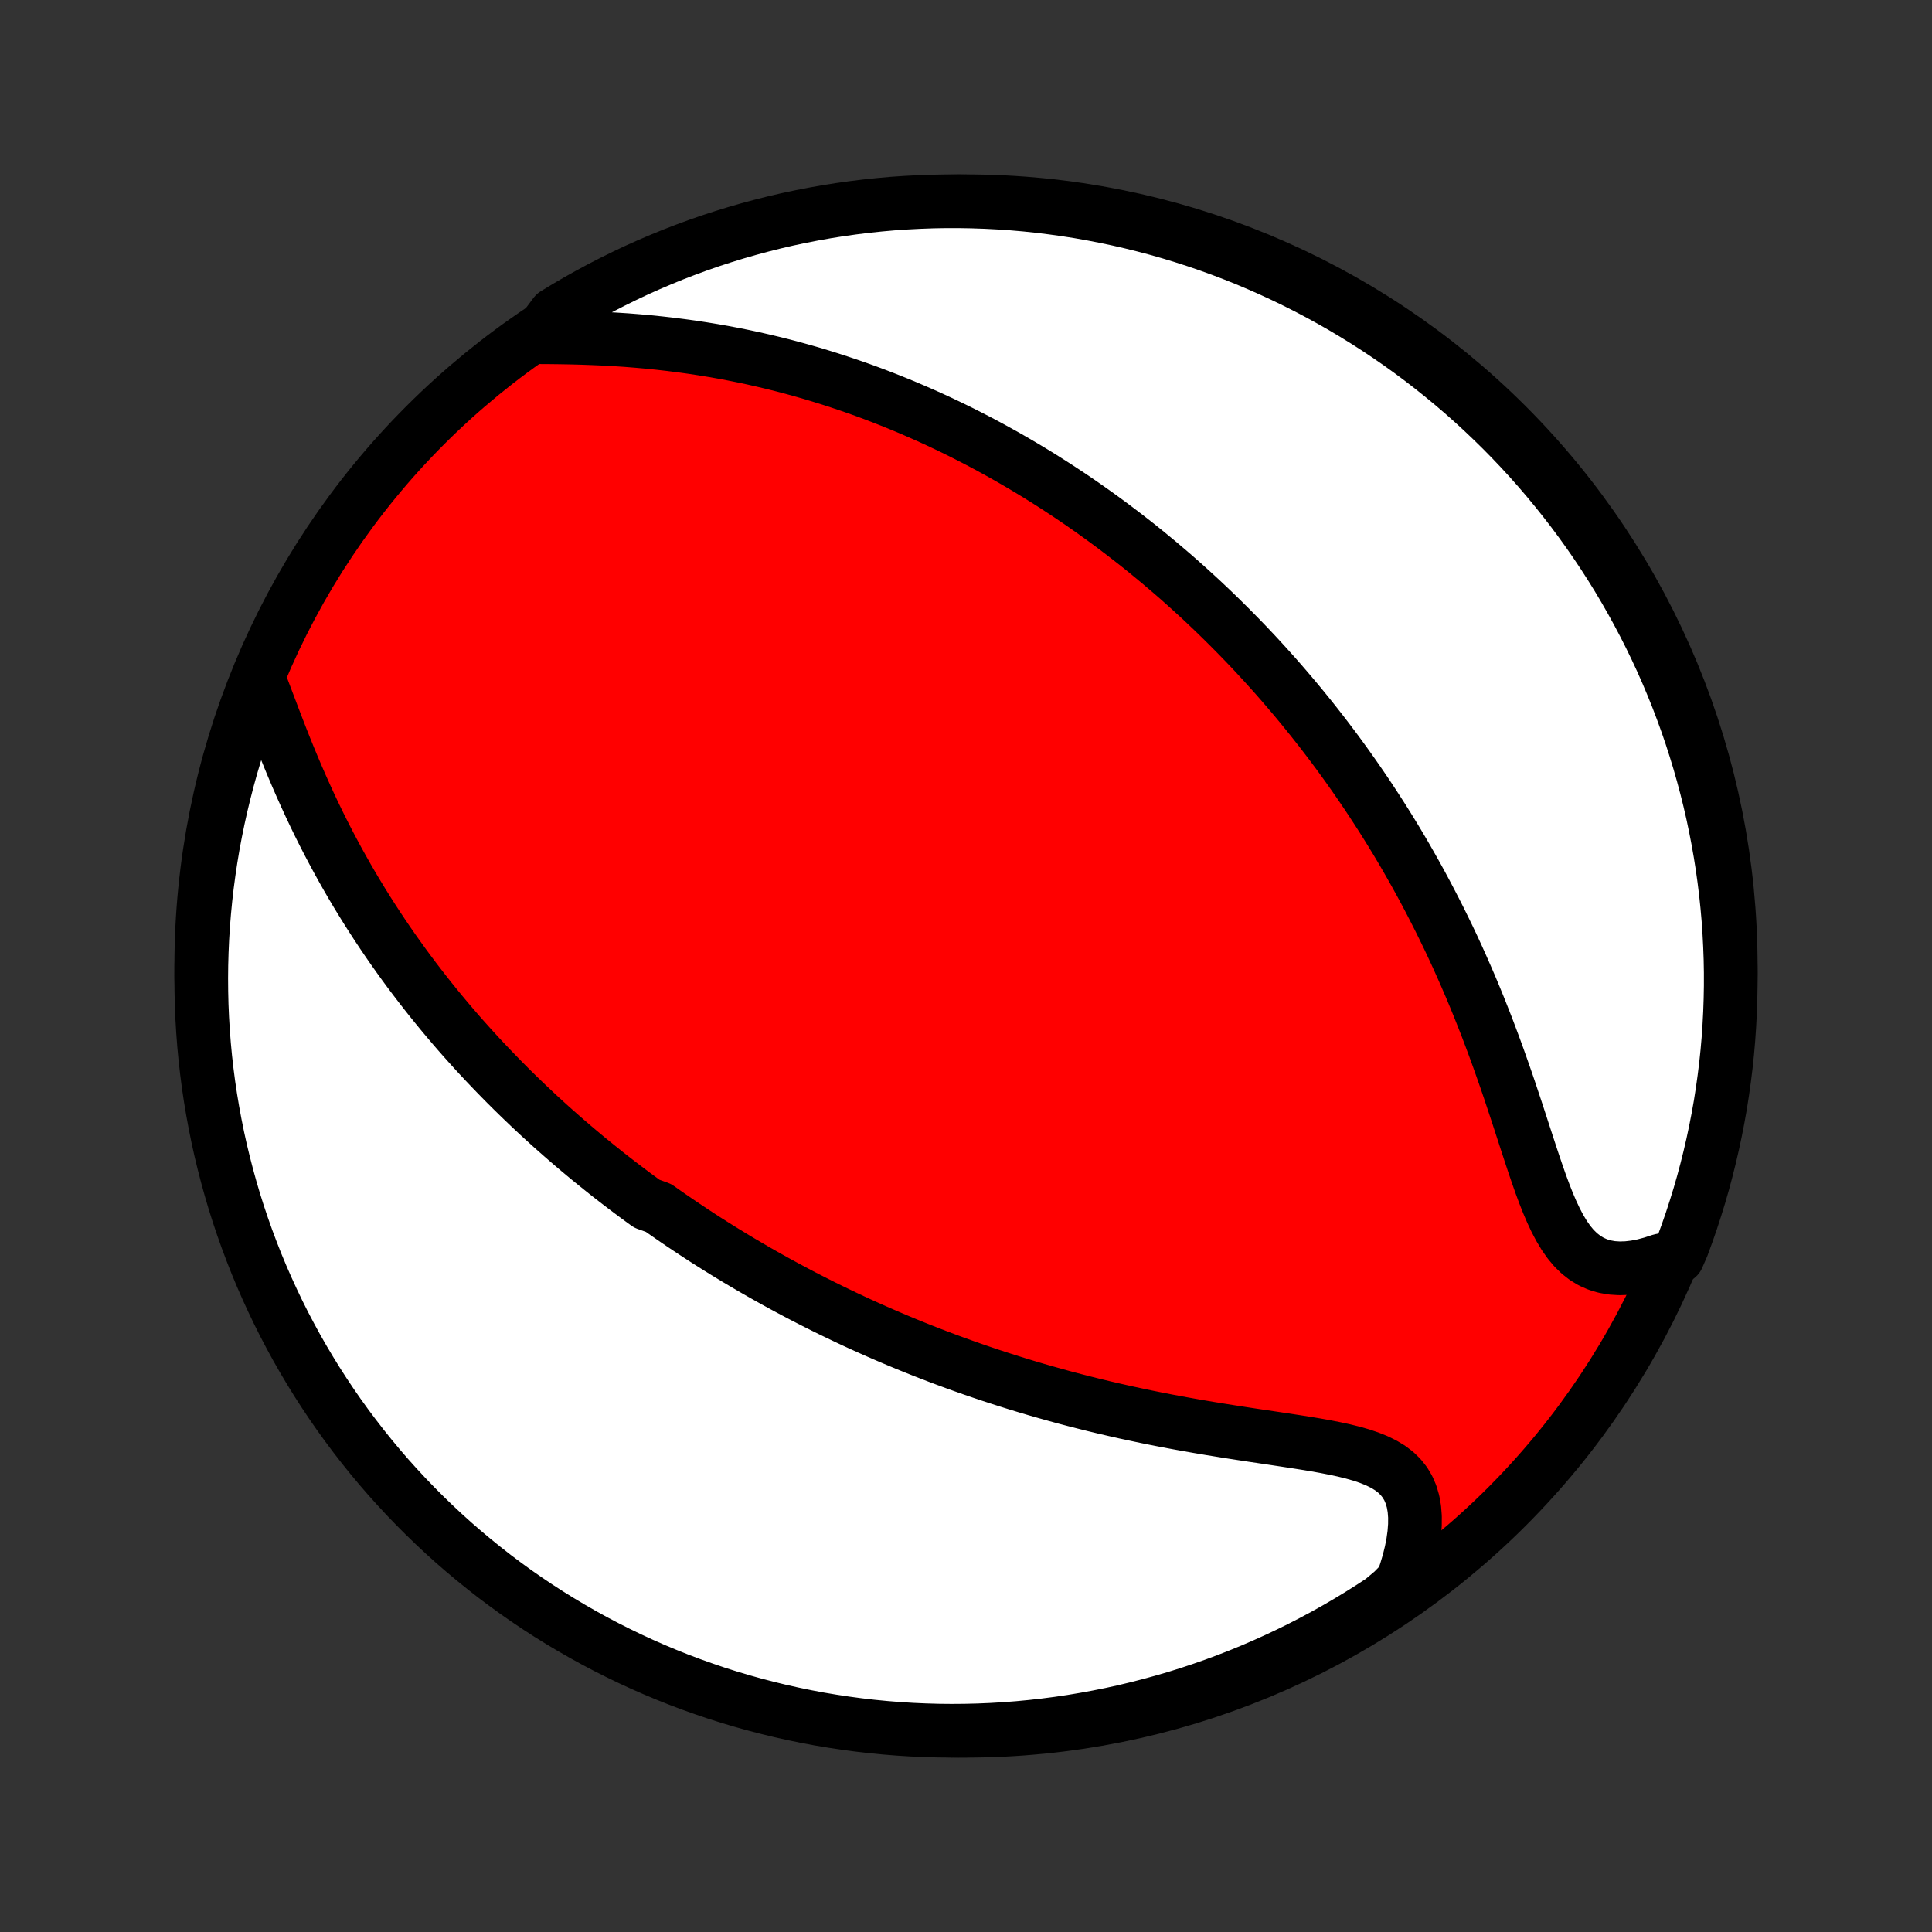 <?xml version="1.0" encoding="utf-8" standalone="no"?>
<!DOCTYPE svg PUBLIC "-//W3C//DTD SVG 1.1//EN"
  "http://www.w3.org/Graphics/SVG/1.1/DTD/svg11.dtd">
<!-- Created with matplotlib (http://matplotlib.org/) -->
<svg height="72pt" version="1.1" viewBox="0 0 72 72" width="72pt" xmlns="http://www.w3.org/2000/svg" xmlns:xlink="http://www.w3.org/1999/xlink">
 <rect x="0" y="0" width="72" height="72" fill="#333333" stroke="none"/>
 <defs>
  <style type="text/css">
*{stroke-linecap:butt;stroke-linejoin:round;}
  </style>
 </defs>
 <g id="figure_1">
  <g id="patch_1">
   <path d="
M0 72
L72 72
L72 0
L0 0
z
" style="fill:none;"/>
  </g>
  <g id="axes_1">
   <g id="PatchCollection_1">
    <defs>
     <path d="
M36 -7.5
C43.558 -7.5 50.808 -10.503 56.153 -15.848
C61.497 -21.192 64.5 -28.442 64.5 -36
C64.5 -43.558 61.497 -50.808 56.153 -56.153
C50.808 -61.497 43.558 -64.5 36 -64.5
C28.442 -64.5 21.192 -61.497 15.848 -56.153
C10.503 -50.808 7.5 -43.558 7.5 -36
C7.5 -28.442 10.503 -21.192 15.848 -15.848
C21.192 -10.503 28.442 -7.5 36 -7.5
z
" id="C0_0_a811fe30f3"/>
     <path d="
M9.673 -46.618
L9.803 -46.277
L9.935 -45.929
L10.069 -45.576
L10.204 -45.219
L10.342 -44.859
L10.482 -44.498
L10.626 -44.136
L10.772 -43.775
L10.922 -43.414
L11.075 -43.054
L11.231 -42.697
L11.39 -42.342
L11.552 -41.989
L11.717 -41.64
L11.884 -41.295
L12.055 -40.953
L12.228 -40.615
L12.404 -40.281
L12.582 -39.95
L12.762 -39.625
L12.944 -39.303
L13.128 -38.986
L13.314 -38.674
L13.502 -38.366
L13.691 -38.062
L13.882 -37.763
L14.074 -37.468
L14.267 -37.178
L14.461 -36.892
L14.657 -36.61
L14.853 -36.333
L15.05 -36.06
L15.248 -35.791
L15.447 -35.526
L15.646 -35.266
L15.846 -35.009
L16.046 -34.756
L16.247 -34.507
L16.448 -34.262
L16.65 -34.02
L16.852 -33.782
L17.054 -33.547
L17.257 -33.316
L17.46 -33.089
L17.663 -32.864
L17.866 -32.643
L18.07 -32.425
L18.274 -32.21
L18.478 -31.998
L18.682 -31.789
L18.886 -31.582
L19.091 -31.378
L19.296 -31.177
L19.501 -30.979
L19.706 -30.783
L19.911 -30.59
L20.117 -30.398
L20.323 -30.21
L20.529 -30.023
L20.736 -29.839
L20.943 -29.657
L21.15 -29.477
L21.358 -29.298
L21.566 -29.122
L21.774 -28.948
L21.983 -28.775
L22.193 -28.605
L22.403 -28.436
L22.613 -28.268
L22.824 -28.103
L23.036 -27.939
L23.249 -27.776
L23.462 -27.615
L23.676 -27.455
L23.891 -27.297
L24.107 -27.14
L24.541 -26.984
L24.759 -26.83
L24.979 -26.677
L25.2 -26.525
L25.422 -26.374
L25.645 -26.225
L25.869 -26.076
L26.094 -25.929
L26.321 -25.782
L26.55 -25.637
L26.779 -25.493
L27.011 -25.349
L27.244 -25.207
L27.478 -25.065
L27.715 -24.925
L27.953 -24.785
L28.192 -24.646
L28.434 -24.508
L28.678 -24.371
L28.924 -24.234
L29.171 -24.099
L29.421 -23.964
L29.673 -23.83
L29.928 -23.696
L30.185 -23.564
L30.444 -23.432
L30.706 -23.301
L30.97 -23.171
L31.237 -23.042
L31.507 -22.913
L31.779 -22.785
L32.054 -22.658
L32.333 -22.532
L32.614 -22.406
L32.898 -22.282
L33.186 -22.158
L33.477 -22.035
L33.77 -21.913
L34.068 -21.792
L34.368 -21.672
L34.673 -21.553
L34.98 -21.435
L35.292 -21.318
L35.607 -21.202
L35.925 -21.088
L36.248 -20.974
L36.574 -20.862
L36.904 -20.751
L37.238 -20.642
L37.575 -20.534
L37.917 -20.427
L38.262 -20.322
L38.612 -20.218
L38.965 -20.117
L39.322 -20.017
L39.683 -19.918
L40.048 -19.822
L40.417 -19.728
L40.789 -19.635
L41.164 -19.545
L41.544 -19.457
L41.926 -19.371
L42.312 -19.288
L42.7 -19.206
L43.092 -19.127
L43.486 -19.05
L43.882 -18.976
L44.28 -18.904
L44.679 -18.834
L45.08 -18.766
L45.482 -18.701
L45.883 -18.637
L46.284 -18.575
L46.684 -18.514
L47.083 -18.455
L47.479 -18.396
L47.871 -18.337
L48.259 -18.278
L48.641 -18.218
L49.016 -18.156
L49.382 -18.091
L49.739 -18.021
L50.084 -17.947
L50.416 -17.865
L50.732 -17.775
L51.031 -17.674
L51.31 -17.562
L51.568 -17.435
L51.803 -17.293
L52.013 -17.134
L52.196 -16.956
L52.353 -16.758
L52.483 -16.54
L52.585 -16.302
L52.66 -16.045
L52.709 -15.769
L52.732 -15.475
L52.73 -15.166
L52.705 -14.842
L52.658 -14.506
L52.59 -14.16
L52.502 -13.804
L52.394 -13.442
L52.269 -13.073
L51.906 -12.701
L51.491 -12.352
L51.071 -12.078
L50.647 -11.811
L50.218 -11.552
L49.785 -11.3
L49.347 -11.055
L48.906 -10.819
L48.46 -10.589
L48.011 -10.368
L47.558 -10.155
L47.102 -9.949
L46.642 -9.751
L46.179 -9.561
L45.713 -9.38
L45.244 -9.206
L44.772 -9.041
L44.297 -8.883
L43.82 -8.734
L43.34 -8.594
L42.859 -8.462
L42.375 -8.338
L41.889 -8.222
L41.402 -8.115
L40.912 -8.017
L40.422 -7.927
L39.93 -7.845
L39.437 -7.772
L38.942 -7.708
L38.447 -7.652
L37.951 -7.605
L37.455 -7.567
L36.958 -7.537
L36.46 -7.516
L35.963 -7.504
L35.465 -7.5
L34.968 -7.505
L34.471 -7.519
L33.975 -7.541
L33.479 -7.572
L32.984 -7.612
L32.49 -7.66
L31.997 -7.717
L31.505 -7.783
L31.015 -7.857
L30.526 -7.939
L30.038 -8.031
L29.553 -8.131
L29.069 -8.239
L28.588 -8.356
L28.109 -8.481
L27.632 -8.614
L27.158 -8.756
L26.686 -8.906
L26.218 -9.065
L25.752 -9.231
L25.289 -9.406
L24.83 -9.589
L24.374 -9.78
L23.922 -9.979
L23.473 -10.186
L23.028 -10.401
L22.587 -10.623
L22.151 -10.853
L21.718 -11.091
L21.29 -11.337
L20.866 -11.59
L20.447 -11.85
L20.032 -12.118
L19.623 -12.393
L19.218 -12.675
L18.819 -12.965
L18.424 -13.261
L18.036 -13.565
L17.652 -13.875
L17.274 -14.192
L16.902 -14.515
L16.536 -14.845
L16.176 -15.182
L15.821 -15.525
L15.473 -15.874
L15.131 -16.229
L14.796 -16.59
L14.466 -16.957
L14.144 -17.33
L13.828 -17.709
L13.519 -18.093
L13.217 -18.483
L12.921 -18.878
L12.633 -19.278
L12.352 -19.683
L12.078 -20.094
L11.811 -20.509
L11.552 -20.929
L11.3 -21.353
L11.055 -21.782
L10.819 -22.215
L10.589 -22.653
L10.368 -23.094
L10.155 -23.54
L9.949 -23.989
L9.751 -24.442
L9.561 -24.898
L9.38 -25.358
L9.206 -25.821
L9.041 -26.287
L8.883 -26.756
L8.734 -27.228
L8.594 -27.703
L8.462 -28.18
L8.338 -28.66
L8.222 -29.141
L8.115 -29.625
L8.017 -30.111
L7.927 -30.598
L7.845 -31.088
L7.772 -31.578
L7.708 -32.07
L7.652 -32.563
L7.605 -33.058
L7.567 -33.553
L7.537 -34.049
L7.516 -34.545
L7.504 -35.042
L7.5 -35.54
L7.505 -36.037
L7.519 -36.535
L7.541 -37.032
L7.572 -37.529
L7.612 -38.025
L7.66 -38.521
L7.717 -39.016
L7.783 -39.51
L7.857 -40.003
L7.939 -40.495
L8.031 -40.986
L8.131 -41.474
L8.239 -41.962
L8.356 -42.447
L8.481 -42.931
L8.614 -43.412
L8.756 -43.891
L8.906 -44.368
L9.065 -44.842
L9.231 -45.314
z
" id="C0_1_14e6285fb8"/>
     <path d="
M20.037 -59.433
L20.444 -59.431
L20.854 -59.426
L21.266 -59.419
L21.681 -59.408
L22.096 -59.393
L22.512 -59.375
L22.927 -59.352
L23.341 -59.325
L23.754 -59.292
L24.165 -59.256
L24.573 -59.214
L24.978 -59.168
L25.38 -59.117
L25.779 -59.062
L26.175 -59.002
L26.566 -58.938
L26.954 -58.87
L27.338 -58.797
L27.717 -58.721
L28.093 -58.641
L28.464 -58.556
L28.83 -58.469
L29.193 -58.378
L29.55 -58.284
L29.904 -58.186
L30.253 -58.086
L30.597 -57.982
L30.938 -57.876
L31.273 -57.767
L31.605 -57.656
L31.932 -57.543
L32.255 -57.427
L32.574 -57.309
L32.889 -57.188
L33.199 -57.066
L33.506 -56.942
L33.809 -56.816
L34.108 -56.688
L34.403 -56.559
L34.695 -56.428
L34.983 -56.295
L35.267 -56.161
L35.548 -56.026
L35.826 -55.889
L36.1 -55.75
L36.371 -55.611
L36.639 -55.47
L36.904 -55.328
L37.166 -55.184
L37.425 -55.04
L37.681 -54.894
L37.935 -54.747
L38.186 -54.599
L38.434 -54.45
L38.68 -54.3
L38.923 -54.148
L39.164 -53.996
L39.403 -53.842
L39.639 -53.687
L39.874 -53.532
L40.106 -53.375
L40.336 -53.217
L40.565 -53.057
L40.791 -52.897
L41.016 -52.736
L41.239 -52.573
L41.46 -52.409
L41.679 -52.244
L41.897 -52.078
L42.114 -51.91
L42.329 -51.742
L42.542 -51.572
L42.755 -51.4
L42.965 -51.227
L43.175 -51.053
L43.383 -50.877
L43.591 -50.7
L43.797 -50.522
L44.002 -50.342
L44.206 -50.16
L44.409 -49.976
L44.612 -49.791
L44.813 -49.605
L45.013 -49.416
L45.213 -49.226
L45.412 -49.033
L45.61 -48.839
L45.807 -48.643
L46.004 -48.445
L46.2 -48.245
L46.396 -48.043
L46.591 -47.838
L46.785 -47.632
L46.979 -47.422
L47.172 -47.211
L47.365 -46.997
L47.558 -46.781
L47.75 -46.562
L47.941 -46.34
L48.132 -46.116
L48.323 -45.889
L48.513 -45.659
L48.703 -45.426
L48.893 -45.19
L49.082 -44.951
L49.271 -44.709
L49.459 -44.463
L49.647 -44.215
L49.835 -43.963
L50.022 -43.707
L50.209 -43.448
L50.395 -43.185
L50.581 -42.919
L50.767 -42.648
L50.952 -42.374
L51.136 -42.096
L51.32 -41.814
L51.504 -41.528
L51.686 -41.238
L51.868 -40.944
L52.05 -40.645
L52.23 -40.342
L52.41 -40.034
L52.588 -39.722
L52.766 -39.406
L52.943 -39.085
L53.118 -38.759
L53.292 -38.429
L53.465 -38.094
L53.637 -37.755
L53.807 -37.411
L53.976 -37.063
L54.143 -36.71
L54.308 -36.352
L54.471 -35.99
L54.632 -35.624
L54.792 -35.254
L54.949 -34.879
L55.104 -34.501
L55.256 -34.119
L55.407 -33.734
L55.554 -33.345
L55.7 -32.954
L55.843 -32.56
L55.983 -32.164
L56.122 -31.767
L56.258 -31.368
L56.391 -30.969
L56.523 -30.571
L56.653 -30.173
L56.781 -29.778
L56.909 -29.385
L57.036 -28.997
L57.163 -28.614
L57.291 -28.239
L57.42 -27.871
L57.552 -27.515
L57.688 -27.17
L57.829 -26.84
L57.977 -26.526
L58.132 -26.232
L58.296 -25.959
L58.471 -25.709
L58.658 -25.485
L58.859 -25.289
L59.072 -25.122
L59.3 -24.984
L59.543 -24.876
L59.799 -24.799
L60.068 -24.751
L60.349 -24.733
L60.64 -24.742
L60.941 -24.777
L61.25 -24.837
L61.565 -24.921
L61.885 -25.026
L62.52 -25.153
L62.698 -25.562
L62.868 -26.027
L63.03 -26.494
L63.183 -26.965
L63.329 -27.438
L63.466 -27.913
L63.594 -28.392
L63.714 -28.872
L63.826 -29.355
L63.929 -29.839
L64.024 -30.326
L64.111 -30.814
L64.188 -31.304
L64.257 -31.796
L64.318 -32.288
L64.37 -32.782
L64.413 -33.276
L64.447 -33.772
L64.473 -34.268
L64.49 -34.765
L64.499 -35.262
L64.499 -35.759
L64.49 -36.257
L64.472 -36.754
L64.446 -37.251
L64.412 -37.748
L64.368 -38.244
L64.316 -38.74
L64.255 -39.234
L64.186 -39.728
L64.108 -40.221
L64.021 -40.712
L63.926 -41.202
L63.823 -41.69
L63.711 -42.176
L63.59 -42.661
L63.461 -43.144
L63.324 -43.624
L63.178 -44.102
L63.025 -44.578
L62.863 -45.051
L62.692 -45.521
L62.514 -45.989
L62.327 -46.453
L62.133 -46.914
L61.931 -47.372
L61.72 -47.826
L61.502 -48.277
L61.276 -48.724
L61.042 -49.167
L60.801 -49.606
L60.552 -50.041
L60.296 -50.472
L60.032 -50.898
L59.761 -51.32
L59.483 -51.737
L59.198 -52.149
L58.905 -52.557
L58.606 -52.959
L58.299 -53.356
L57.986 -53.748
L57.666 -54.135
L57.34 -54.516
L57.007 -54.891
L56.668 -55.26
L56.322 -55.624
L55.97 -55.982
L55.612 -56.333
L55.248 -56.679
L54.879 -57.018
L54.503 -57.351
L54.122 -57.677
L53.735 -57.996
L53.343 -58.309
L52.946 -58.615
L52.543 -58.915
L52.136 -59.207
L51.723 -59.492
L51.306 -59.77
L50.884 -60.041
L50.458 -60.304
L50.027 -60.561
L49.592 -60.809
L49.153 -61.05
L48.709 -61.284
L48.262 -61.509
L47.811 -61.727
L47.357 -61.937
L46.899 -62.139
L46.438 -62.334
L45.973 -62.52
L45.506 -62.698
L45.035 -62.868
L44.562 -63.03
L44.087 -63.183
L43.608 -63.329
L43.128 -63.466
L42.645 -63.594
L42.161 -63.714
L41.674 -63.826
L41.186 -63.929
L40.696 -64.024
L40.205 -64.111
L39.712 -64.188
L39.218 -64.257
L38.724 -64.318
L38.228 -64.37
L37.732 -64.413
L37.235 -64.447
L36.738 -64.473
L36.241 -64.49
L35.743 -64.499
L35.246 -64.499
L34.749 -64.49
L34.252 -64.472
L33.756 -64.446
L33.26 -64.412
L32.766 -64.368
L32.272 -64.316
L31.779 -64.255
L31.288 -64.186
L30.798 -64.108
L30.31 -64.021
L29.823 -63.926
L29.339 -63.823
L28.856 -63.711
L28.376 -63.59
L27.898 -63.461
L27.422 -63.324
L26.949 -63.178
L26.479 -63.025
L26.012 -62.863
L25.547 -62.692
L25.086 -62.514
L24.628 -62.327
L24.174 -62.133
L23.723 -61.931
L23.276 -61.72
L22.833 -61.502
L22.394 -61.276
L21.959 -61.042
L21.528 -60.801
L21.102 -60.552
L20.68 -60.296
z
" id="C0_2_7e2564da2c"/>
    </defs>
    <g clip-path="url(#p1bffca34e9)">
     <use style="fill:#ff0000;stroke:#000000;stroke-width:2.0;" x="0.0" xlink:href="#C0_0_a811fe30f3" y="72.0"/>
    </g>
    <g clip-path="url(#p1bffca34e9)">
     <use style="fill:#ffffff;stroke:#000000;stroke-width:2.0;" x="0.0" xlink:href="#C0_1_14e6285fb8" y="72.0"/>
    </g>
    <g clip-path="url(#p1bffca34e9)">
     <use style="fill:#ffffff;stroke:#000000;stroke-width:2.0;" x="0.0" xlink:href="#C0_2_7e2564da2c" y="72.0"/>
    </g>
   </g>
  </g>
 </g>
 <defs>
  <clipPath id="p1bffca34e9">
   <rect height="72.0" width="72.0" x="0.0" y="0.0"/>
  </clipPath>
 </defs>
</svg>
